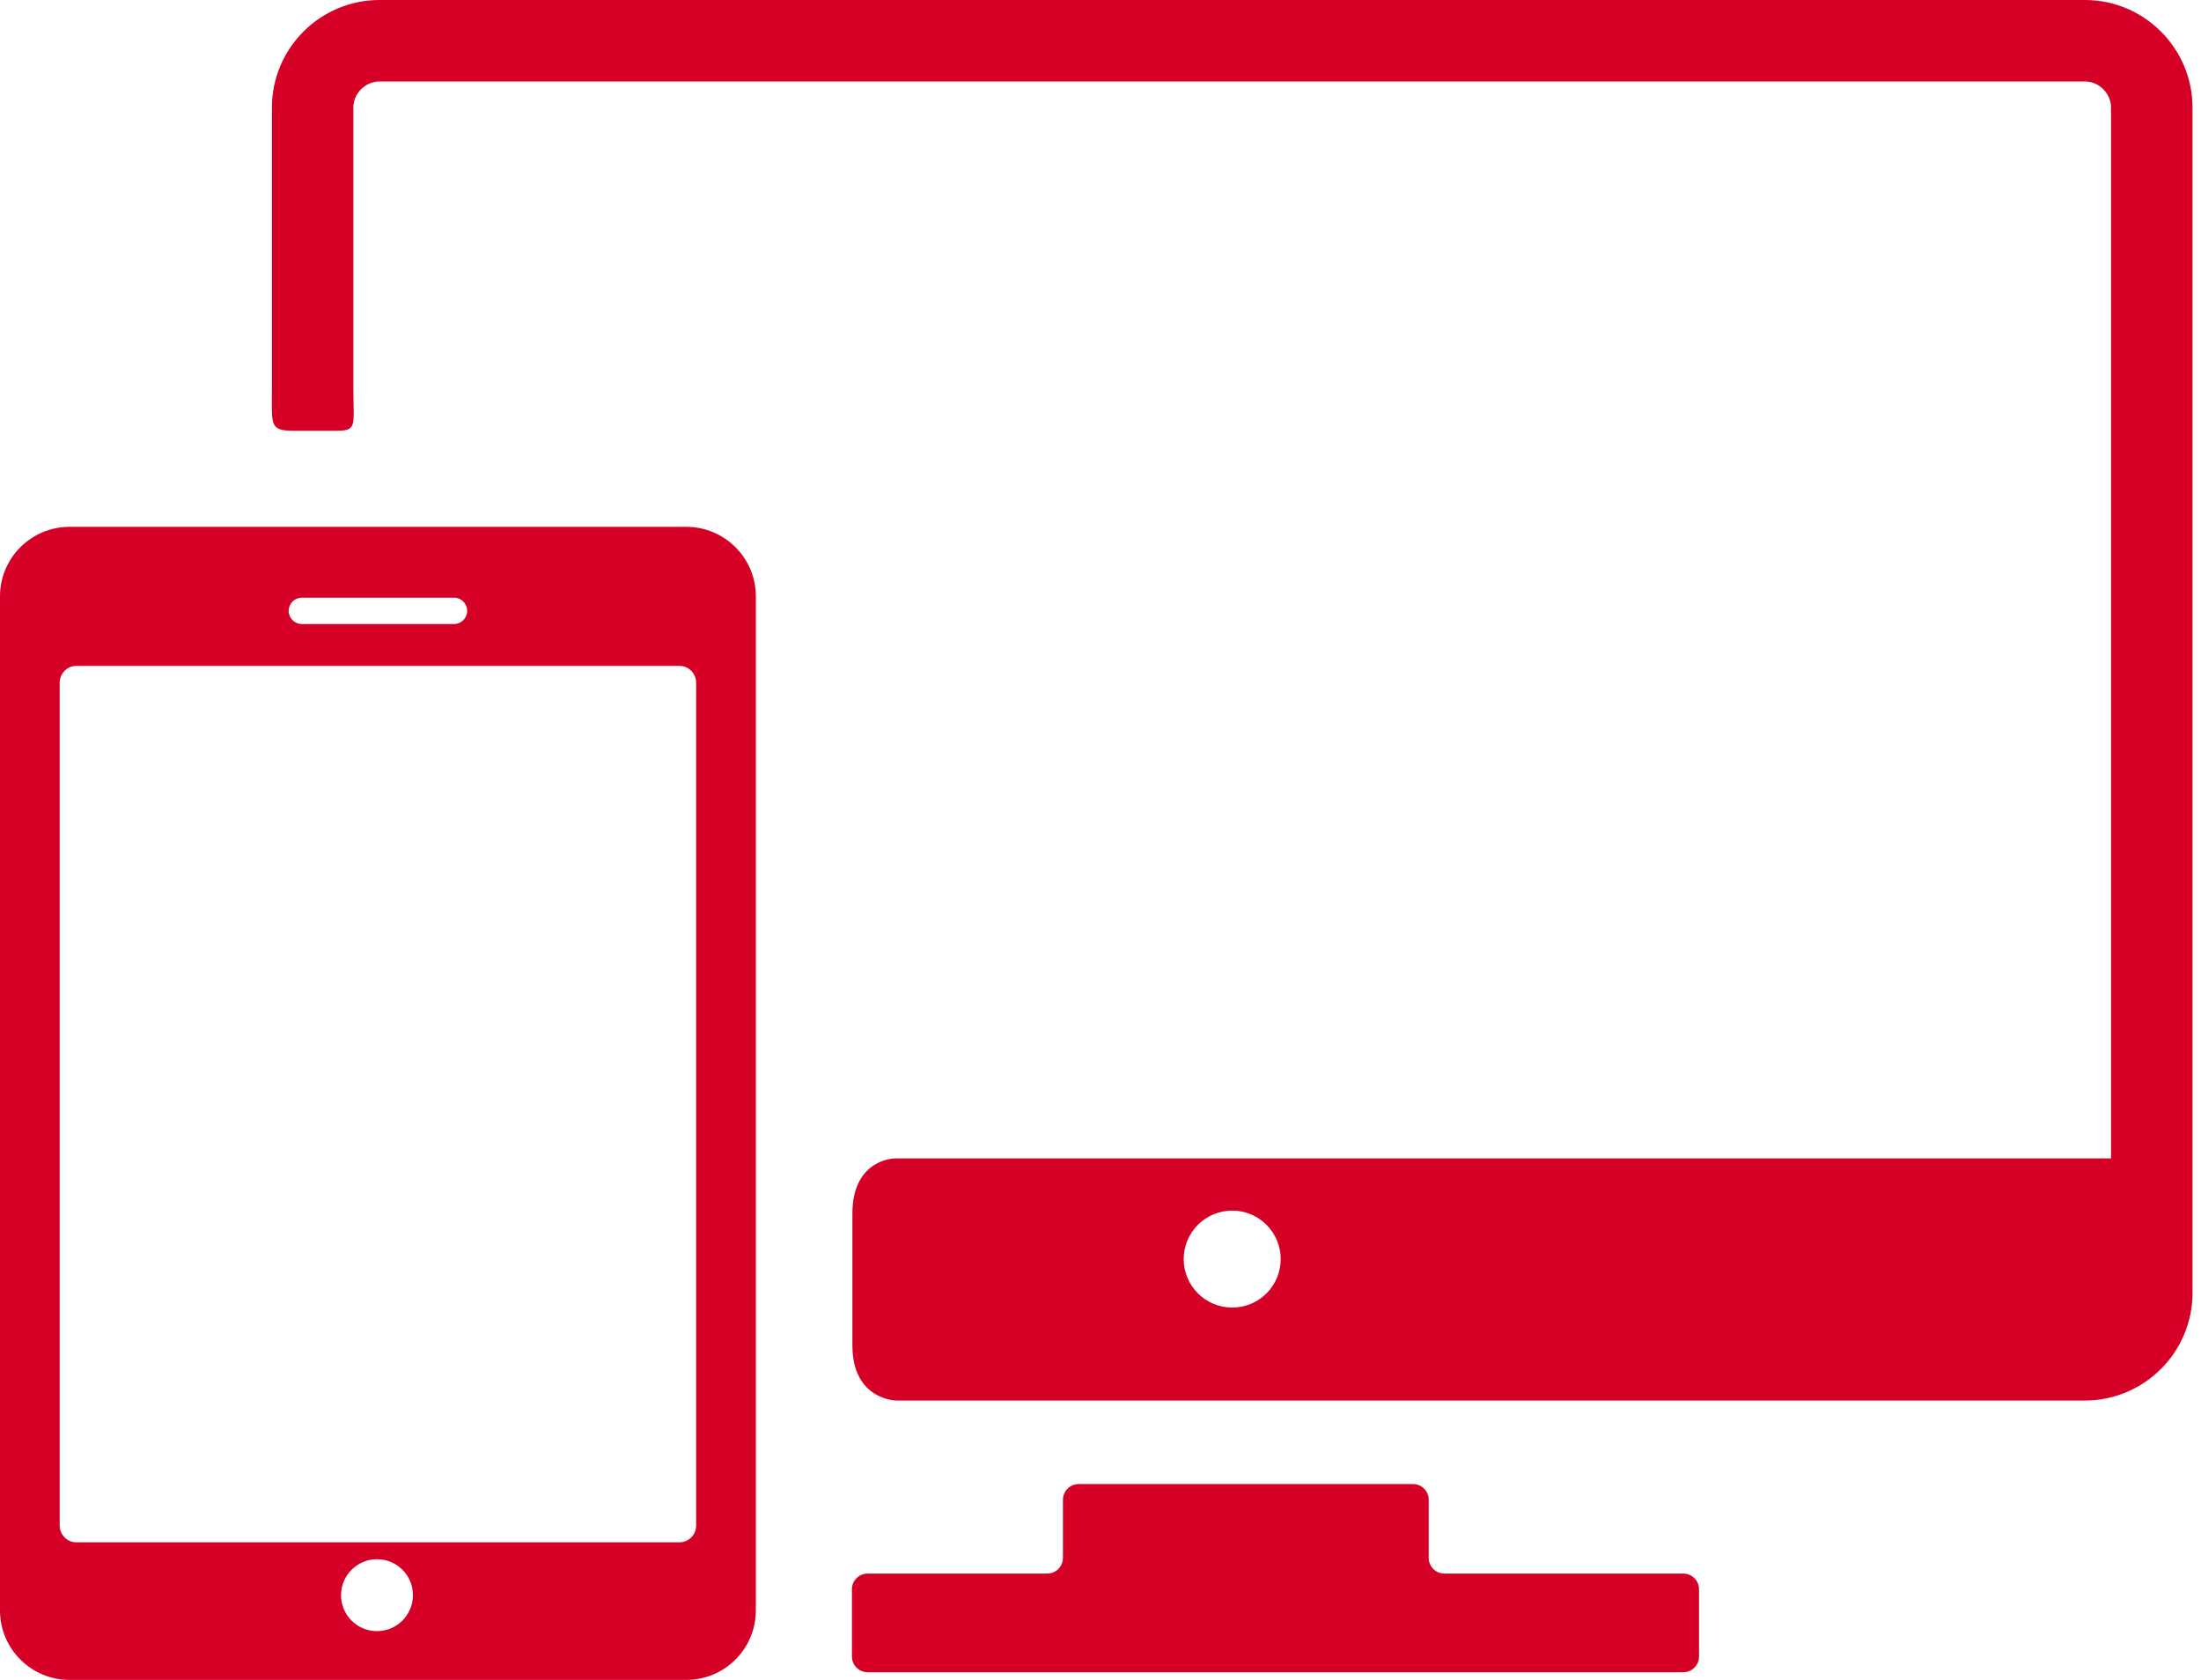 <svg width="76" height="58" viewBox="0 0 76 58" fill="none" xmlns="http://www.w3.org/2000/svg">
<path d="M58.126 54.329H49.874C49.576 54.329 49.333 54.086 49.333 53.788V51.779C49.333 51.482 49.09 51.238 48.792 51.238H37.245C36.947 51.238 36.703 51.482 36.703 51.779V53.788C36.703 54.086 36.46 54.329 36.162 54.329H29.958C29.66 54.329 29.417 54.573 29.417 54.87V57.194C29.417 57.492 29.66 57.735 29.958 57.735H58.126C58.424 57.735 58.667 57.492 58.667 57.194V54.87C58.667 54.573 58.424 54.329 58.126 54.329Z" fill="#D60026"/>
<path d="M71.991 0H13.105C11.056 0 9.389 1.667 9.389 3.716C9.389 3.716 9.389 10.802 9.389 13.409C9.389 14.69 9.294 14.871 10.154 14.871C10.61 14.871 11.116 14.871 11.628 14.871C12.349 14.871 12.201 14.69 12.201 13.385C12.201 10.784 12.201 3.716 12.201 3.716C12.201 3.226 12.615 2.812 13.105 2.812H71.991C72.48 2.812 72.894 3.226 72.894 3.716V39.995H30.912C30.912 39.995 29.433 39.992 29.433 41.905C29.433 43.04 29.433 45.309 29.433 46.443C29.433 48.354 30.96 48.354 30.96 48.354H71.991C74.04 48.354 75.707 46.687 75.707 44.638V3.716C75.707 1.667 74.04 0 71.991 0ZM42.548 45.145C41.623 45.145 40.873 44.396 40.873 43.471C40.873 42.547 41.623 41.797 42.548 41.797C43.472 41.797 44.222 42.547 44.222 43.471C44.222 44.396 43.472 45.145 42.548 45.145Z" fill="#D60026"/>
<path d="M23.701 18.19H2.398C1.075 18.19 0 19.266 0 20.588V55.602C0 56.924 1.075 58 2.398 58H23.701C25.023 58 26.099 56.924 26.099 55.602V20.588C26.099 19.266 25.023 18.19 23.701 18.19ZM10.422 20.636H15.677C15.928 20.636 16.131 20.839 16.131 21.091C16.131 21.341 15.928 21.545 15.677 21.545H10.422C10.171 21.545 9.967 21.341 9.967 21.091C9.967 20.839 10.171 20.636 10.422 20.636ZM13.017 56.316C12.332 56.316 11.776 55.76 11.776 55.074C11.776 54.389 12.332 53.833 13.017 53.833C13.703 53.833 14.259 54.389 14.259 55.074C14.259 55.76 13.703 56.316 13.017 56.316ZM24.038 52.668C24.038 52.988 23.782 53.249 23.469 53.249H2.63C2.317 53.249 2.061 52.988 2.061 52.668V23.573C2.061 23.253 2.317 22.991 2.63 22.991H23.469C23.782 22.991 24.038 23.253 24.038 23.573V52.668Z" fill="#D60026"/>
</svg>
